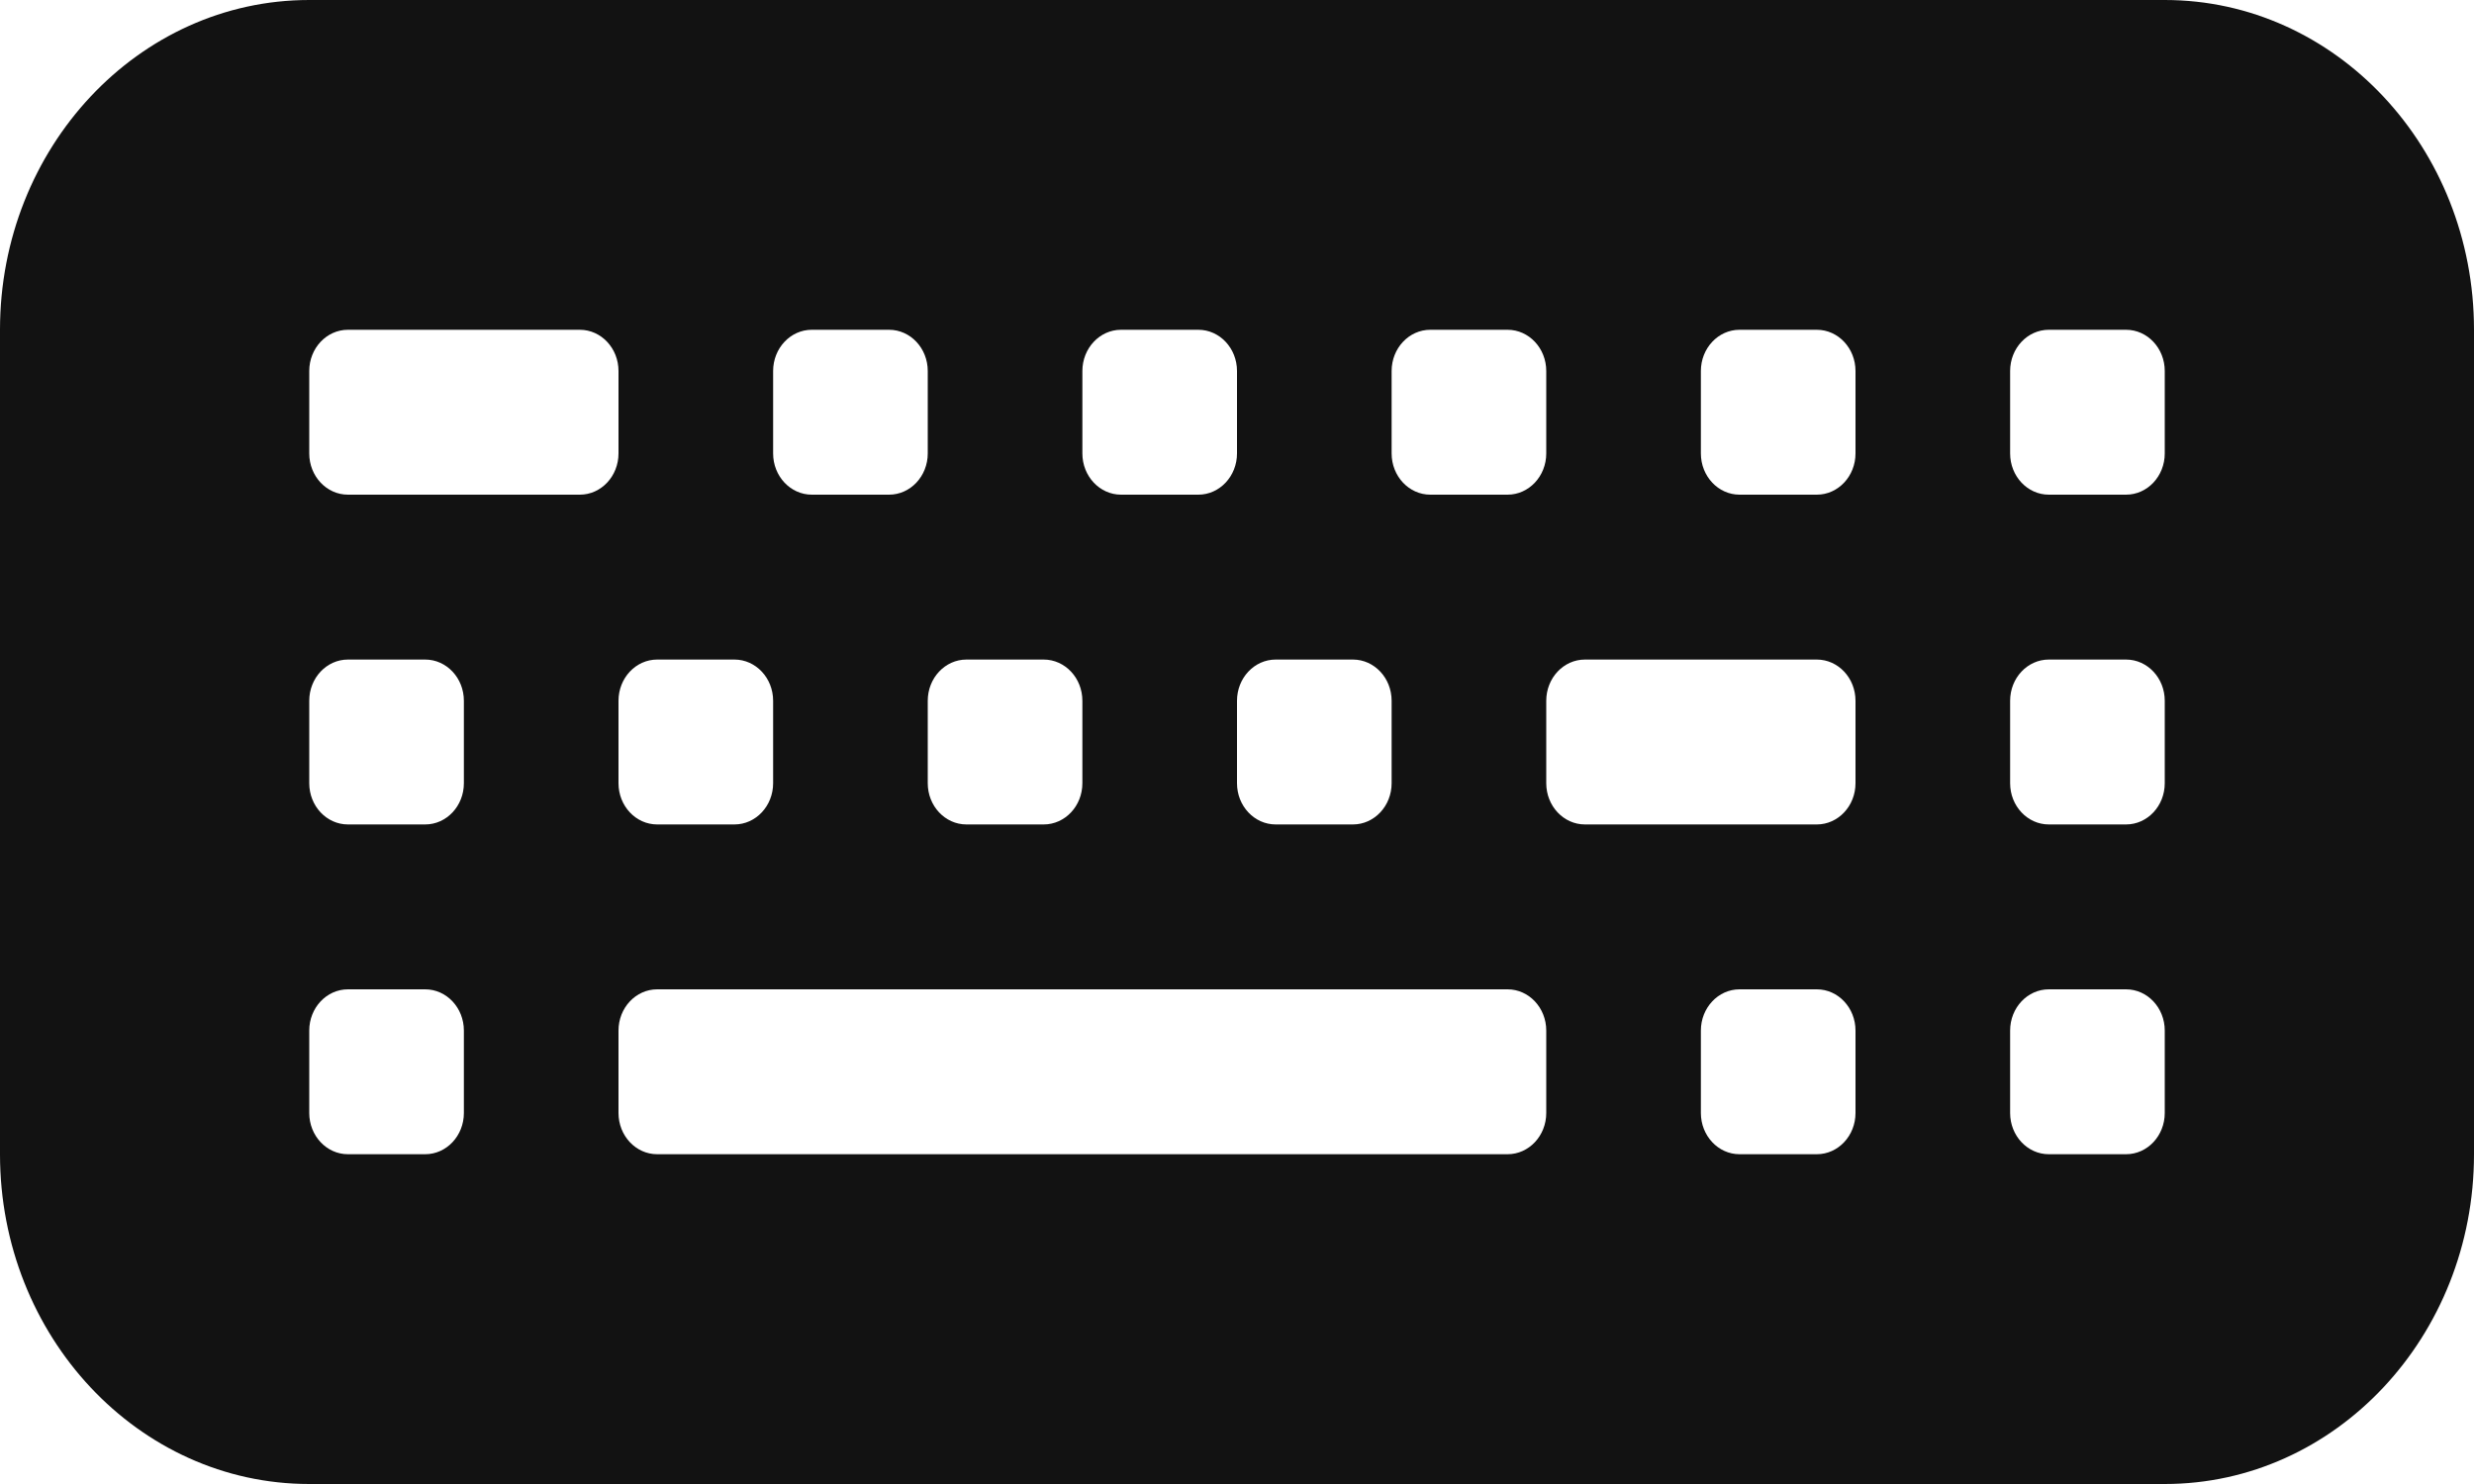 <svg width="30" height="18" viewBox="0 0 30 18" fill="none" xmlns="http://www.w3.org/2000/svg">
<path id="Subtract" d="M0 4C0 1.791 1.679 0 3.75 0H26.25C28.321 0 30 1.791 30 4V14C30 16.209 28.321 18 26.25 18H3.75C1.679 18 0 16.209 0 14V4ZM24.375 4.5V5.5C24.375 5.776 24.585 6 24.844 6H25.781C26.04 6 26.25 5.776 26.25 5.5V4.5C26.25 4.224 26.04 4 25.781 4H24.844C24.585 4 24.375 4.224 24.375 4.5ZM4.219 8C3.96 8 3.75 8.224 3.75 8.5V9.5C3.75 9.776 3.96 10 4.219 10H5.156C5.415 10 5.625 9.776 5.625 9.5V8.5C5.625 8.224 5.415 8 5.156 8H4.219ZM7.5 8.5V9.5C7.5 9.776 7.71 10 7.969 10H8.906C9.165 10 9.375 9.776 9.375 9.5V8.5C9.375 8.224 9.165 8 8.906 8H7.969C7.71 8 7.5 8.224 7.5 8.5ZM11.719 8C11.46 8 11.25 8.224 11.25 8.5V9.5C11.25 9.776 11.46 10 11.719 10H12.656C12.915 10 13.125 9.776 13.125 9.5V8.5C13.125 8.224 12.915 8 12.656 8H11.719ZM15 8.5V9.5C15 9.776 15.21 10 15.469 10H16.406C16.665 10 16.875 9.776 16.875 9.5V8.5C16.875 8.224 16.665 8 16.406 8H15.469C15.21 8 15 8.224 15 8.5ZM24.844 8C24.585 8 24.375 8.224 24.375 8.5V9.5C24.375 9.776 24.585 10 24.844 10H25.781C26.04 10 26.25 9.776 26.25 9.5V8.5C26.25 8.224 26.04 8 25.781 8H24.844ZM24.844 12C24.585 12 24.375 12.224 24.375 12.5V13.5C24.375 13.776 24.585 14 24.844 14H25.781C26.04 14 26.25 13.776 26.25 13.5V12.5C26.25 12.224 26.04 12 25.781 12H24.844ZM19.219 8C18.96 8 18.75 8.224 18.75 8.5V9.5C18.75 9.776 18.96 10 19.219 10H22.031C22.29 10 22.5 9.776 22.5 9.5V8.5C22.5 8.224 22.29 8 22.031 8H19.219ZM20.625 12.5V13.5C20.625 13.776 20.835 14 21.094 14H22.031C22.29 14 22.5 13.776 22.5 13.5V12.5C22.5 12.224 22.29 12 22.031 12H21.094C20.835 12 20.625 12.224 20.625 12.5ZM21.094 4C20.835 4 20.625 4.224 20.625 4.5V5.5C20.625 5.776 20.835 6 21.094 6H22.031C22.29 6 22.5 5.776 22.5 5.5V4.5C22.5 4.224 22.29 4 22.031 4H21.094ZM16.875 4.5V5.5C16.875 5.776 17.085 6 17.344 6H18.281C18.54 6 18.75 5.776 18.75 5.5V4.5C18.75 4.224 18.54 4 18.281 4H17.344C17.085 4 16.875 4.224 16.875 4.5ZM13.594 4C13.335 4 13.125 4.224 13.125 4.5V5.5C13.125 5.776 13.335 6 13.594 6H14.531C14.79 6 15 5.776 15 5.5V4.5C15 4.224 14.79 4 14.531 4H13.594ZM9.375 4.5V5.5C9.375 5.776 9.585 6 9.844 6H10.781C11.04 6 11.25 5.776 11.25 5.5V4.5C11.25 4.224 11.04 4 10.781 4H9.844C9.585 4 9.375 4.224 9.375 4.5ZM4.219 4C3.96 4 3.75 4.224 3.75 4.5V5.5C3.75 5.776 3.96 6 4.219 6H7.031C7.29 6 7.5 5.776 7.5 5.5V4.5C7.5 4.224 7.29 4 7.031 4H4.219ZM3.75 12.5V13.5C3.75 13.776 3.96 14 4.219 14H5.156C5.415 14 5.625 13.776 5.625 13.5V12.5C5.625 12.224 5.415 12 5.156 12H4.219C3.96 12 3.75 12.224 3.75 12.5ZM7.969 12C7.71 12 7.5 12.224 7.5 12.5V13.5C7.5 13.776 7.71 14 7.969 14H18.281C18.54 14 18.75 13.776 18.75 13.5V12.5C18.75 12.224 18.54 12 18.281 12H7.969Z" fill="#121212"/>
</svg>
